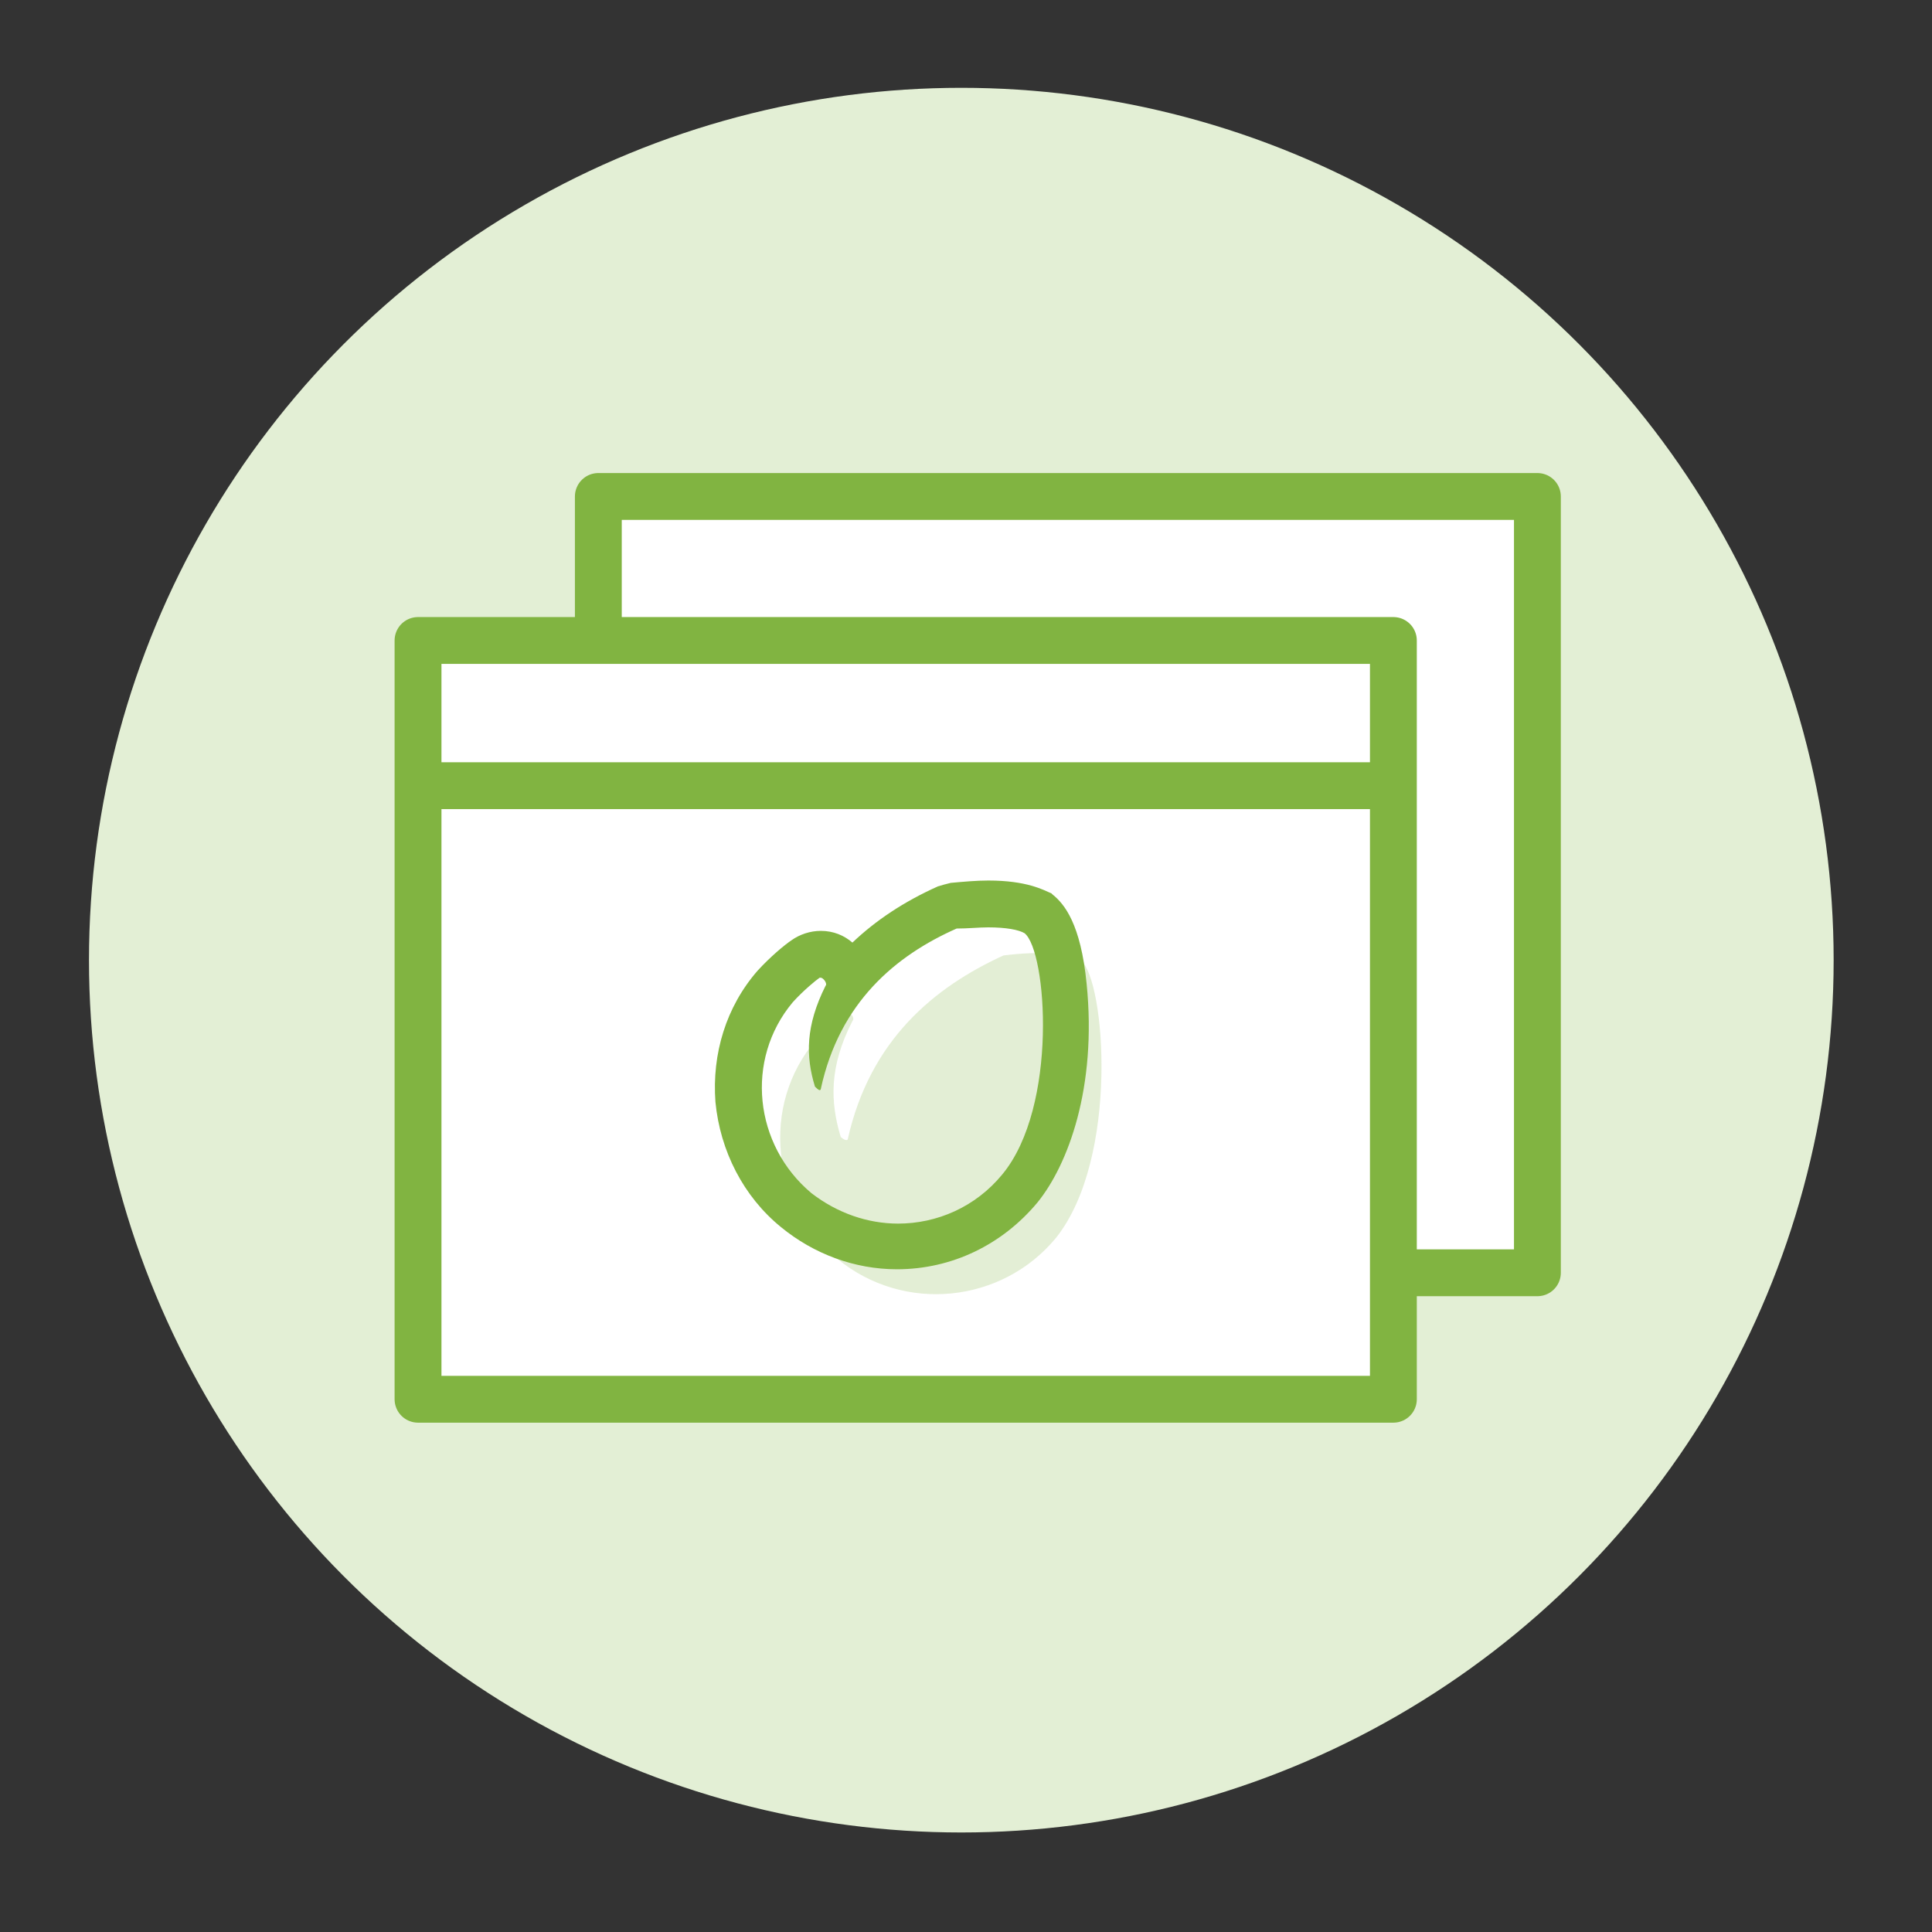 <?xml version="1.0" encoding="utf-8"?>
<!-- Generator: Adobe Illustrator 19.2.1, SVG Export Plug-In . SVG Version: 6.00 Build 0)  -->
<svg version="1.0" id="Layer_1" xmlns="http://www.w3.org/2000/svg" xmlns:xlink="http://www.w3.org/1999/xlink" x="0px" y="0px"
	 viewBox="0 0 165 165" enable-background="new 0 0 165 165" xml:space="preserve">
<rect x="0" y="0" width="165" height="165" fill="#333333" stroke="none"/>
<circle fill="#E3EFD5" cx="82.1" cy="82" r="74.5"/>
<polygon fill="#FFFFFF" points="51.5,43.7 51.5,54.8 37.7,54.8 37.7,119.5 119,119.5 119,108.7 130,108.7 130,43.7 "/>
<rect x="35.7" y="54.7" fill="none" stroke="#81B441" stroke-width="4" stroke-linejoin="round" stroke-miterlimit="10" width="83.3" height="64.8"/>
<polyline fill="none" stroke="#81B441" stroke-width="4" stroke-linejoin="round" stroke-miterlimit="10" points="51.1,53.1 
	51.1,42.4 131.3,42.4 131.3,108.7 120.6,108.7 "/>
<line fill="none" stroke="#81B441" stroke-width="4" stroke-miterlimit="10" x1="35.7" y1="67.1" x2="119" y2="67.1"/>
<path fill="none" stroke="#81B441" stroke-width="4" stroke-miterlimit="10" d="M50.4,65.9"/>
<path fill="none" stroke="#81B441" stroke-width="4" stroke-miterlimit="10" d="M50.4,54.4"/>
<path opacity="0.22" fill="#81B441" d="M92.3,82c-0.8-0.6-3.4-0.8-6.6-0.4c-5.9,2.7-11.4,7.2-13.3,15.7c-0.1,0.2-0.5-0.1-0.6-0.2
	c-0.9-3-1-6,1-9.9c0.3-0.3-0.4-1-0.5-0.8c-0.3,0.2-1.6,1.2-2.6,2.4c-4.8,5.6-3.8,14.1,1.8,18.7c5.7,4.7,14.1,3.8,18.7-1.8
	C95.6,98.9,94.4,83.7,92.3,82z"/>
<g>
	<path fill="#81B441" d="M84.4,79.2c1.5,0,2.6,0.2,3.1,0.5c1.9,1.5,2.9,14.8-1.9,20.6c-2.3,2.8-5.6,4.2-8.9,4.2
		c-2.6,0-5.2-0.9-7.4-2.6c-4.9-4.1-5.7-11.4-1.6-16.3c0.9-1,2-1.9,2.3-2.1c0,0,0,0,0.1,0c0.2,0,0.6,0.5,0.4,0.7
		c-1.7,3.4-1.7,6-0.9,8.6c0.1,0.1,0.3,0.3,0.4,0.3c0,0,0.1,0,0.1-0.1c1.6-7.4,6.4-11.4,11.6-13.7C82.7,79.3,83.6,79.2,84.4,79.2
		 M84.4,75.2c-1,0-2.1,0.1-3.2,0.2c-0.4,0.1-0.8,0.2-1.1,0.3c-2.9,1.3-5.3,2.9-7.3,4.8c-0.7-0.6-1.6-1-2.7-1c0,0,0,0,0,0
		c-0.9,0-1.8,0.3-2.5,0.8c-0.6,0.4-1.8,1.4-2.9,2.6c-2.7,3.1-3.9,7.1-3.6,11.2c0.4,4.2,2.4,8.1,5.6,10.7c2.8,2.3,6.3,3.6,9.9,3.6
		c4.7,0,9-2.1,12-5.7c2.6-3.2,5.1-9.8,4.2-18.7c-0.5-5.1-1.9-6.8-2.9-7.6c0,0-0.1-0.1-0.1-0.1C89.1,76,87.7,75.2,84.4,75.2
		L84.4,75.2z"/>
</g>
</svg>
